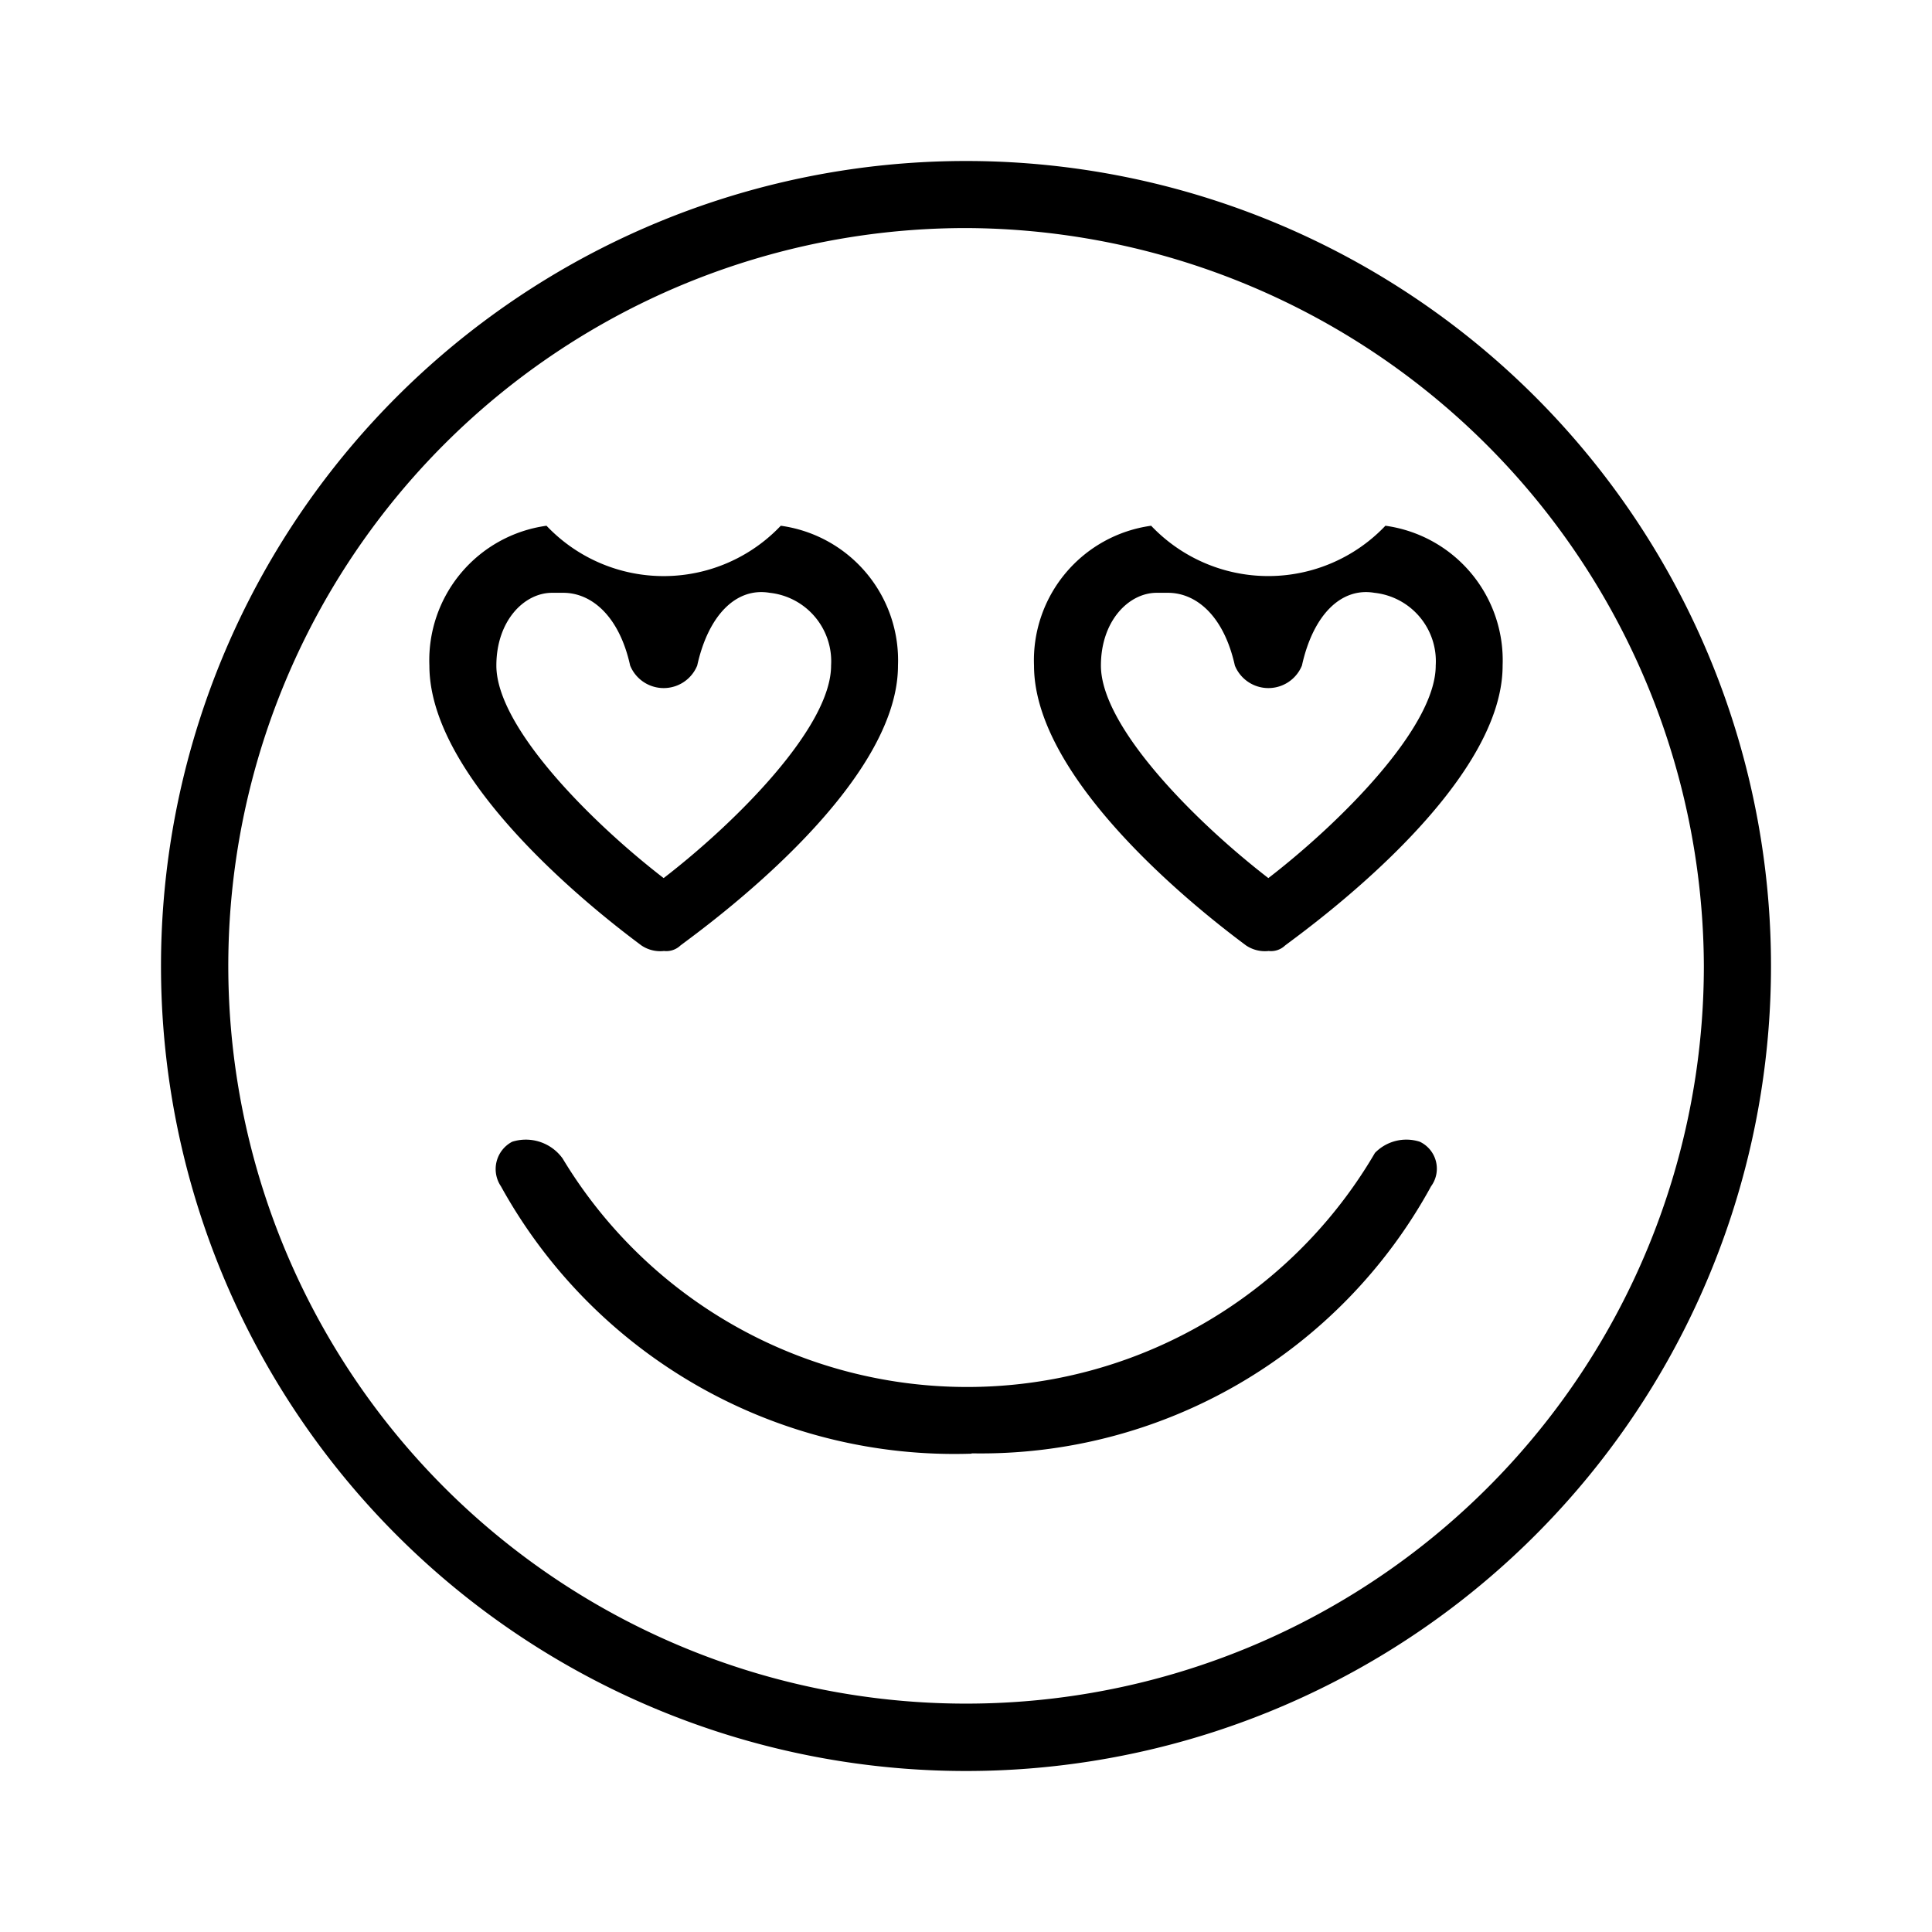 <svg xmlns="http://www.w3.org/2000/svg" width="24" height="24" fill="none" viewBox="0 0 24 24">
  <path fill="#000" fill-rule="evenodd" d="M12 2.833A9.165 9.165 0 1 0 21.166 12 9.202 9.202 0 0 0 12 2.833ZM12 22a10 10 0 1 1 0-20 10 10 0 0 1 0 20ZM6.997 7.364h-.139c-.346 0-.692.347-.692.904 0 .764 1.177 1.945 2.078 2.64.901-.694 2.08-1.876 2.08-2.64a.856.856 0 0 0-.763-.904c-.416-.07-.762.278-.9.904a.45.45 0 0 1-.833 0c-.138-.626-.487-.904-.831-.904Zm1.247 4.45a.417.417 0 0 1-.277-.07c-.277-.208-2.633-1.946-2.633-3.475a1.687 1.687 0 0 1 1.455-1.738 2.005 2.005 0 0 0 2.91 0 1.687 1.687 0 0 1 1.456 1.738c0 1.53-2.426 3.267-2.702 3.476a.255.255 0 0 1-.209.068v.001Zm6.264-4.45h-.139c-.346 0-.693.347-.693.904 0 .764 1.179 1.945 2.08 2.64.9-.694 2.079-1.876 2.079-2.64a.855.855 0 0 0-.762-.904c-.416-.07-.762.278-.9.904a.45.45 0 0 1-.833 0c-.139-.626-.485-.904-.832-.904Zm1.247 4.45a.42.42 0 0 1-.277-.07c-.277-.208-2.633-1.946-2.633-3.475A1.687 1.687 0 0 1 14.3 6.531a2.006 2.006 0 0 0 2.91 0 1.687 1.687 0 0 1 1.456 1.738c0 1.53-2.426 3.267-2.702 3.476a.253.253 0 0 1-.208.068v.001Zm-3.686 6.244a6.434 6.434 0 0 1-5.846-3.321.383.383 0 0 1 .14-.554.563.563 0 0 1 .626.208 5.867 5.867 0 0 0 10.091-.069.544.544 0 0 1 .557-.139.37.37 0 0 1 .14.554 6.372 6.372 0 0 1-5.707 3.317v.004Z" clip-rule="evenodd"/>
</svg>
